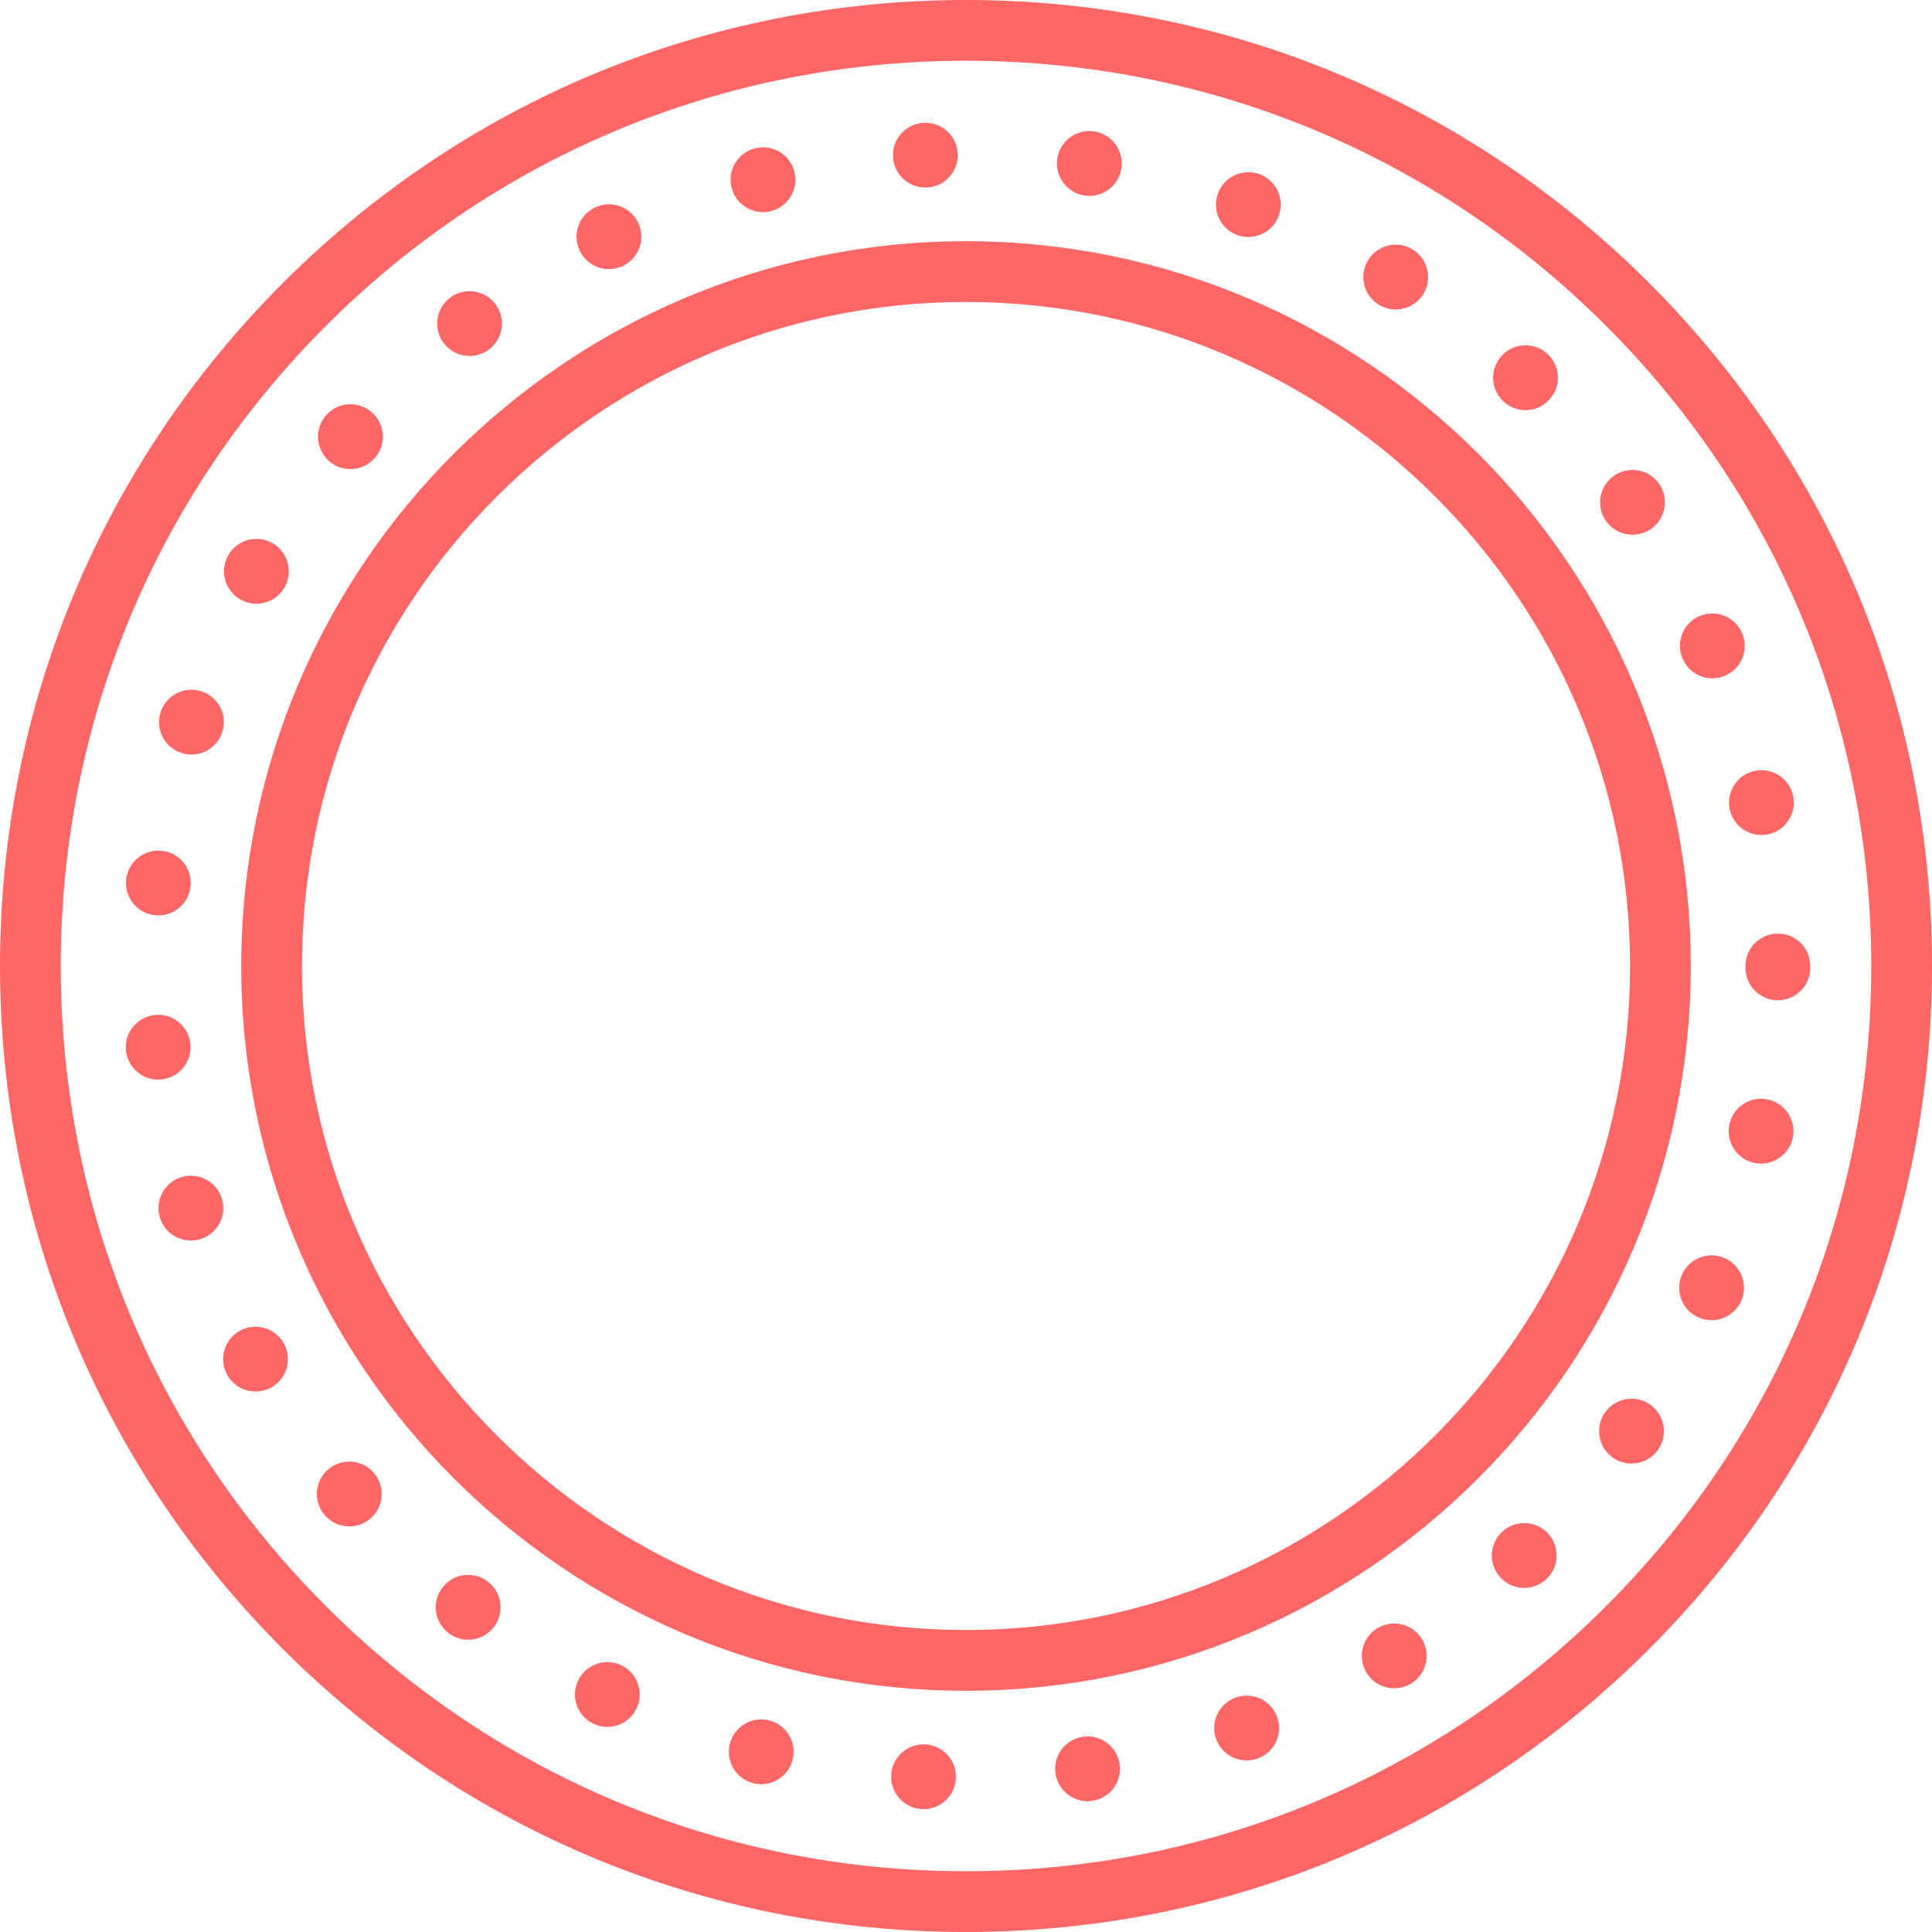 <?xml version="1.0" encoding="utf-8"?>
<!-- Generator: Adobe Illustrator 21.0.0, SVG Export Plug-In . SVG Version: 6.00 Build 0)  -->
<svg version="1.1" id="Outlined_Circle_with_Small_Dots"
	 xmlns="http://www.w3.org/2000/svg" xmlns:xlink="http://www.w3.org/1999/xlink" x="0px" y="0px" viewBox="0 0 477 477"
	 enable-background="new 0 0 477 477" xml:space="preserve">
<g id="change1">
	<path id="outlined-circle-with-small-dots-1_1_" fill="#FF6766" d="M80.45,102.59c2.89-3.35,7.94-3.72,11.29-0.84
		c3.35,2.88,3.72,7.93,0.84,11.28c-1.58,1.84-3.82,2.78-6.07,2.78c-1.84,0-3.7-0.63-5.21-1.93
		C77.95,110.99,77.57,105.94,80.45,102.59z M115.93,87.89c1.71,0,3.44-0.54,4.89-1.67
		c3.5-2.71,4.14-7.73,1.43-11.22c-2.7-3.5-7.73-4.14-11.22-1.44c-3.49,2.71-4.13,7.73-1.43,11.23
		C111.18,86.83,113.54,87.89,115.93,87.89z M150.34,66.44c1.19,0,2.39-0.26,3.52-0.82
		c3.97-1.95,5.61-6.74,3.66-10.7c-1.94-3.97-6.74-5.61-10.7-3.66
		c-3.97,1.94-5.61,6.73-3.66,10.7C144.55,64.79,147.39,66.44,150.34,66.44z M188.37,52.38
		c0.66,0,1.33-0.08,2-0.26c4.28-1.1,6.85-5.46,5.75-9.74c-1.1-4.28-5.46-6.85-9.74-5.75
		c-4.28,1.1-6.86,5.46-5.75,9.74C181.56,49.98,184.81,52.38,188.37,52.38z M38.29,225.97
		c0.27,0.02,0.54,0.04,0.81,0.04c4.06,0,7.53-3.07,7.95-7.19c0-0.01,0-0.01,0-0.01
		c0.45-4.39-2.75-8.32-7.15-8.76c-4.39-0.45-8.32,2.75-8.76,7.15
		C30.69,221.59,33.89,225.52,38.29,225.97z M47.01,257.76c-0.44-4.4-4.36-7.61-8.75-7.17
		c-4.4,0.44-7.61,4.35-7.17,8.75c0.41,4.13,3.89,7.21,7.95,7.21c0.26,0,0.53-0.01,0.8-0.04
		C44.23,266.069,47.44,262.149,47.01,257.76z M44.86,185.92c0.8,0.26,1.61,0.38,2.4,0.38
		c3.4,0,6.56-2.19,7.63-5.61c1.33-4.21-1.02-8.7-5.23-10.03c-4.22-1.33-8.71,1.02-10.03,5.23
		C38.3,180.11,40.64,184.6,44.86,185.92z M59.4,148.04c1.24,0.69,2.57,1.01,3.89,1.01
		c2.81,0,5.53-1.48,7-4.1c2.15-3.86,0.76-8.73-3.1-10.89c-3.86-2.15-8.73-0.76-10.88,3.1
		C54.16,141.02,55.54,145.89,59.4,148.04z M54.76,295.899c-1.31-4.22-5.8-6.569-10.02-5.25
		c-4.22,1.31-6.57,5.801-5.25,10.011v0.01c1.07,3.42,4.23,5.61,7.63,5.61c0.79,0,1.6-0.11,2.39-0.36
		C53.73,304.6,56.08,300.12,54.76,295.899z M422.76,167.47c1.05,0,2.13-0.21,3.15-0.65
		c4.06-1.75,5.939-6.45,4.199-10.51c-1.75-4.06-6.449-5.94-10.51-4.2c-4.06,1.75-5.939,6.45-4.189,10.51
		C416.71,165.65,419.66,167.47,422.76,167.47z M403.06,132.02c1.58,0,3.181-0.47,4.57-1.44
		c3.62-2.519,4.51-7.51,1.99-11.13c-2.53-3.63-7.521-4.52-11.141-1.99
		c-3.63,2.52-4.51,7.51-1.989,11.14C398.05,130.83,400.53,132.02,403.06,132.02z M228.45,46.31
		c0.14,0,0.27-0.01,0.4-0.01c4.42-0.22,7.82-3.98,7.6-8.39c-0.22-4.41-3.97-7.81-8.38-7.59
		c-4.42,0.21-7.82,3.97-7.6,8.38C220.68,42.98,224.22,46.31,228.45,46.31z M427.04,199.76
		c0.769,3.79,4.109,6.4,7.83,6.4c0.529,0,1.069-0.05,1.609-0.16c4.33-0.89,7.12-5.11,6.24-9.44
		c-0.89-4.33-5.11-7.12-9.44-6.24C428.95,191.21,426.16,195.43,427.04,199.76z M376.63,101.26
		c2.12,0,4.229-0.84,5.8-2.49c3.05-3.2,2.92-8.26-0.28-11.31c-3.199-3.05-8.27-2.92-11.31,0.28
		c-3.05,3.2-2.92,8.27,0.28,11.31C372.67,100.53,374.649,101.26,376.63,101.26z M305.42,58.01
		c0.92,0.34,1.86,0.5,2.79,0.5c3.24,0,6.3-1.99,7.5-5.22c1.53-4.14-0.58-8.74-4.72-10.28
		c-4.141-1.53-8.75,0.58-10.28,4.72C299.17,51.87,301.28,56.48,305.42,58.01z M340.35,75.19
		c1.32,0.82,2.79,1.22,4.24,1.22c2.66,0,5.269-1.33,6.79-3.76c2.34-3.75,1.2-8.68-2.55-11.03
		c-3.74-2.34-8.681-1.2-11.021,2.55C335.47,67.91,336.609,72.85,340.35,75.19z M267.75,48.27
		c0.41,0.06,0.81,0.09,1.21,0.09c3.89,0,7.3-2.84,7.899-6.8c0.671-4.37-2.329-8.45-6.699-9.11
		c-4.37-0.67-8.45,2.33-9.12,6.7C260.38,43.52,263.38,47.6,267.75,48.27z M370.819,378.229
		c0,0.011,0,0.011,0,0.011c-3.21,3.029-3.35,8.1-0.31,11.31c1.57,1.66,3.69,2.49,5.81,2.49
		c1.971,0,3.95-0.721,5.5-2.19c3.211-3.04,3.341-8.1,0.31-11.31
		C379.09,375.33,374.019,375.2,370.819,378.229z M407.39,346.78c-3.62-2.53-8.609-1.65-11.14,1.97
		s-1.66,8.609,1.97,11.14c1.39,0.981,2.99,1.45,4.58,1.45c2.519,0,5-1.19,6.56-3.41
		C411.89,354.31,411.01,349.319,407.39,346.78z M425.75,310.6c-4.05-1.75-8.76,0.12-10.521,4.17
		c-1.75,4.061,0.12,8.771,4.181,10.521c1.029,0.45,2.109,0.66,3.17,0.66c3.09,0,6.04-1.81,7.34-4.83
		C431.68,317.06,429.81,312.35,425.75,310.6z M417.445,238.5c0,98.671-80.274,178.945-178.945,178.945
		S59.555,337.171,59.555,238.5S139.829,59.555,238.5,59.555S417.445,139.829,417.445,238.5z M402.445,238.5
		c0-90.4-73.546-163.945-163.945-163.945c-90.4,0-163.945,73.545-163.945,163.945
		c0,90.399,73.545,163.945,163.945,163.945C328.899,402.445,402.445,328.899,402.445,238.5z M438.94,230.5
		c-4.42,0-8,3.58-8,8c0,0.06,0,0.13,0,0.19c0,0.08,0,0.16,0,0.24c-0.01,4.42,3.561,8.01,7.981,8.021
		c0.01,0,0.01,0,0.019,0c4.41,0,7.99-3.57,8-7.981c0-0.07,0-0.14,0-0.21c0-0.09,0-0.17,0-0.26
		C446.94,234.08,443.359,230.5,438.94,230.5z M436.41,271.45c-4.33-0.9-8.56,1.89-9.46,6.21
		c0.01,0,0.01,0,0.01,0c-0.9,4.33,1.88,8.56,6.21,9.46c0.55,0.109,1.09,0.16,1.63,0.16
		c3.71,0,7.04-2.601,7.82-6.381C443.519,276.569,440.729,272.34,436.41,271.45z M477,238.5
		c0,63.706-24.809,123.599-69.855,168.645C362.099,452.191,302.206,477,238.5,477
		c-63.706,0-123.598-24.809-168.645-69.855C24.809,362.099,0,302.206,0,238.5c0-63.706,24.809-123.598,69.855-168.645
		C114.902,24.809,174.794,0,238.5,0c63.706,0,123.599,24.809,168.645,69.855C452.191,114.902,477,174.794,477,238.5z
		 M462,238.5c0-59.699-23.248-115.825-65.462-158.038C354.325,38.248,298.199,15,238.5,15
		c-59.699,0-115.825,23.248-158.038,65.462C38.248,122.675,15,178.801,15,238.5c0,59.699,23.248,115.825,65.462,158.038
		C122.675,438.752,178.801,462,238.5,462s115.825-23.248,158.038-65.462C438.752,354.325,462,298.199,462,238.5z
		 M339.99,402.03c-3.75,2.34-4.9,7.269-2.561,11.02c1.51,2.44,4.12,3.78,6.8,3.78
		c1.44,0,2.9-0.391,4.221-1.21c3.75-2.33,4.899-7.271,2.56-11.021
		C348.68,400.85,343.74,399.7,339.99,402.03z M228.43,430.68c-4.42-0.23-8.18,3.17-8.41,7.58
		c-0.22,4.41,3.17,8.17,7.58,8.4c0.14,0.01,0.28,0.01,0.42,0.01c4.23,0,7.76-3.311,7.98-7.59
		C236.23,434.67,232.84,430.91,228.43,430.68z M305.03,419.14c-4.15,1.52-6.271,6.12-4.75,10.271
		c1.199,3.229,4.25,5.229,7.51,5.229c0.92,0,1.85-0.16,2.769-0.49c4.141-1.529,6.271-6.13,4.74-10.27
		C313.769,419.729,309.17,417.609,305.03,419.14z M120.49,390.519c-3.49-2.71-8.51-2.08-11.22,1.41
		c-2.72,3.49-2.09,8.51,1.4,11.22v0.011c1.46,1.13,3.19,1.68,4.91,1.68
		c2.38,0,4.74-1.06,6.32-3.09C124.61,398.26,123.98,393.229,120.49,390.519z M81.03,362.78
		c-3.36,2.88-3.75,7.93-0.87,11.279c1.58,1.851,3.82,2.8,6.08,2.8c1.84,0,3.69-0.64,5.2-1.93
		c3.35-2.87,3.74-7.92,0.87-11.28C89.43,360.3,84.38,359.91,81.03,362.78z M153.48,411.19
		c-3.96-1.949-8.76-0.33-10.71,3.641c-1.96,3.96-0.33,8.76,3.63,10.71c1.14,0.56,2.35,0.83,3.53,0.83
		c2.95,0,5.79-1.641,7.18-4.471C159.07,417.94,157.44,413.149,153.48,411.19z M189.95,424.769
		c-4.27-1.109-8.64,1.45-9.75,5.731c-1.11,4.269,1.45,8.64,5.73,9.75c0.67,0.18,1.35,0.26,2.02,0.26
		c3.55,0,6.8-2.39,7.73-5.99C196.8,430.24,194.23,425.88,189.95,424.769z M267.319,428.8
		c-4.369,0.65-7.38,4.731-6.72,9.1c0.59,3.96,4.01,6.811,7.9,6.811c0.399,0,0.8-0.03,1.2-0.09
		c4.369-0.66,7.38-4.731,6.72-9.101C275.769,431.149,271.69,428.14,267.319,428.8z M59.21,328.56
		c-3.87,2.15-5.26,7.021-3.12,10.88c1.46,2.641,4.19,4.12,7,4.12c1.32,0,2.65-0.319,3.87-1
		c3.87-2.149,5.26-7.01,3.12-10.88C67.94,327.819,63.07,326.42,59.21,328.56z"/>
</g>
</svg>
